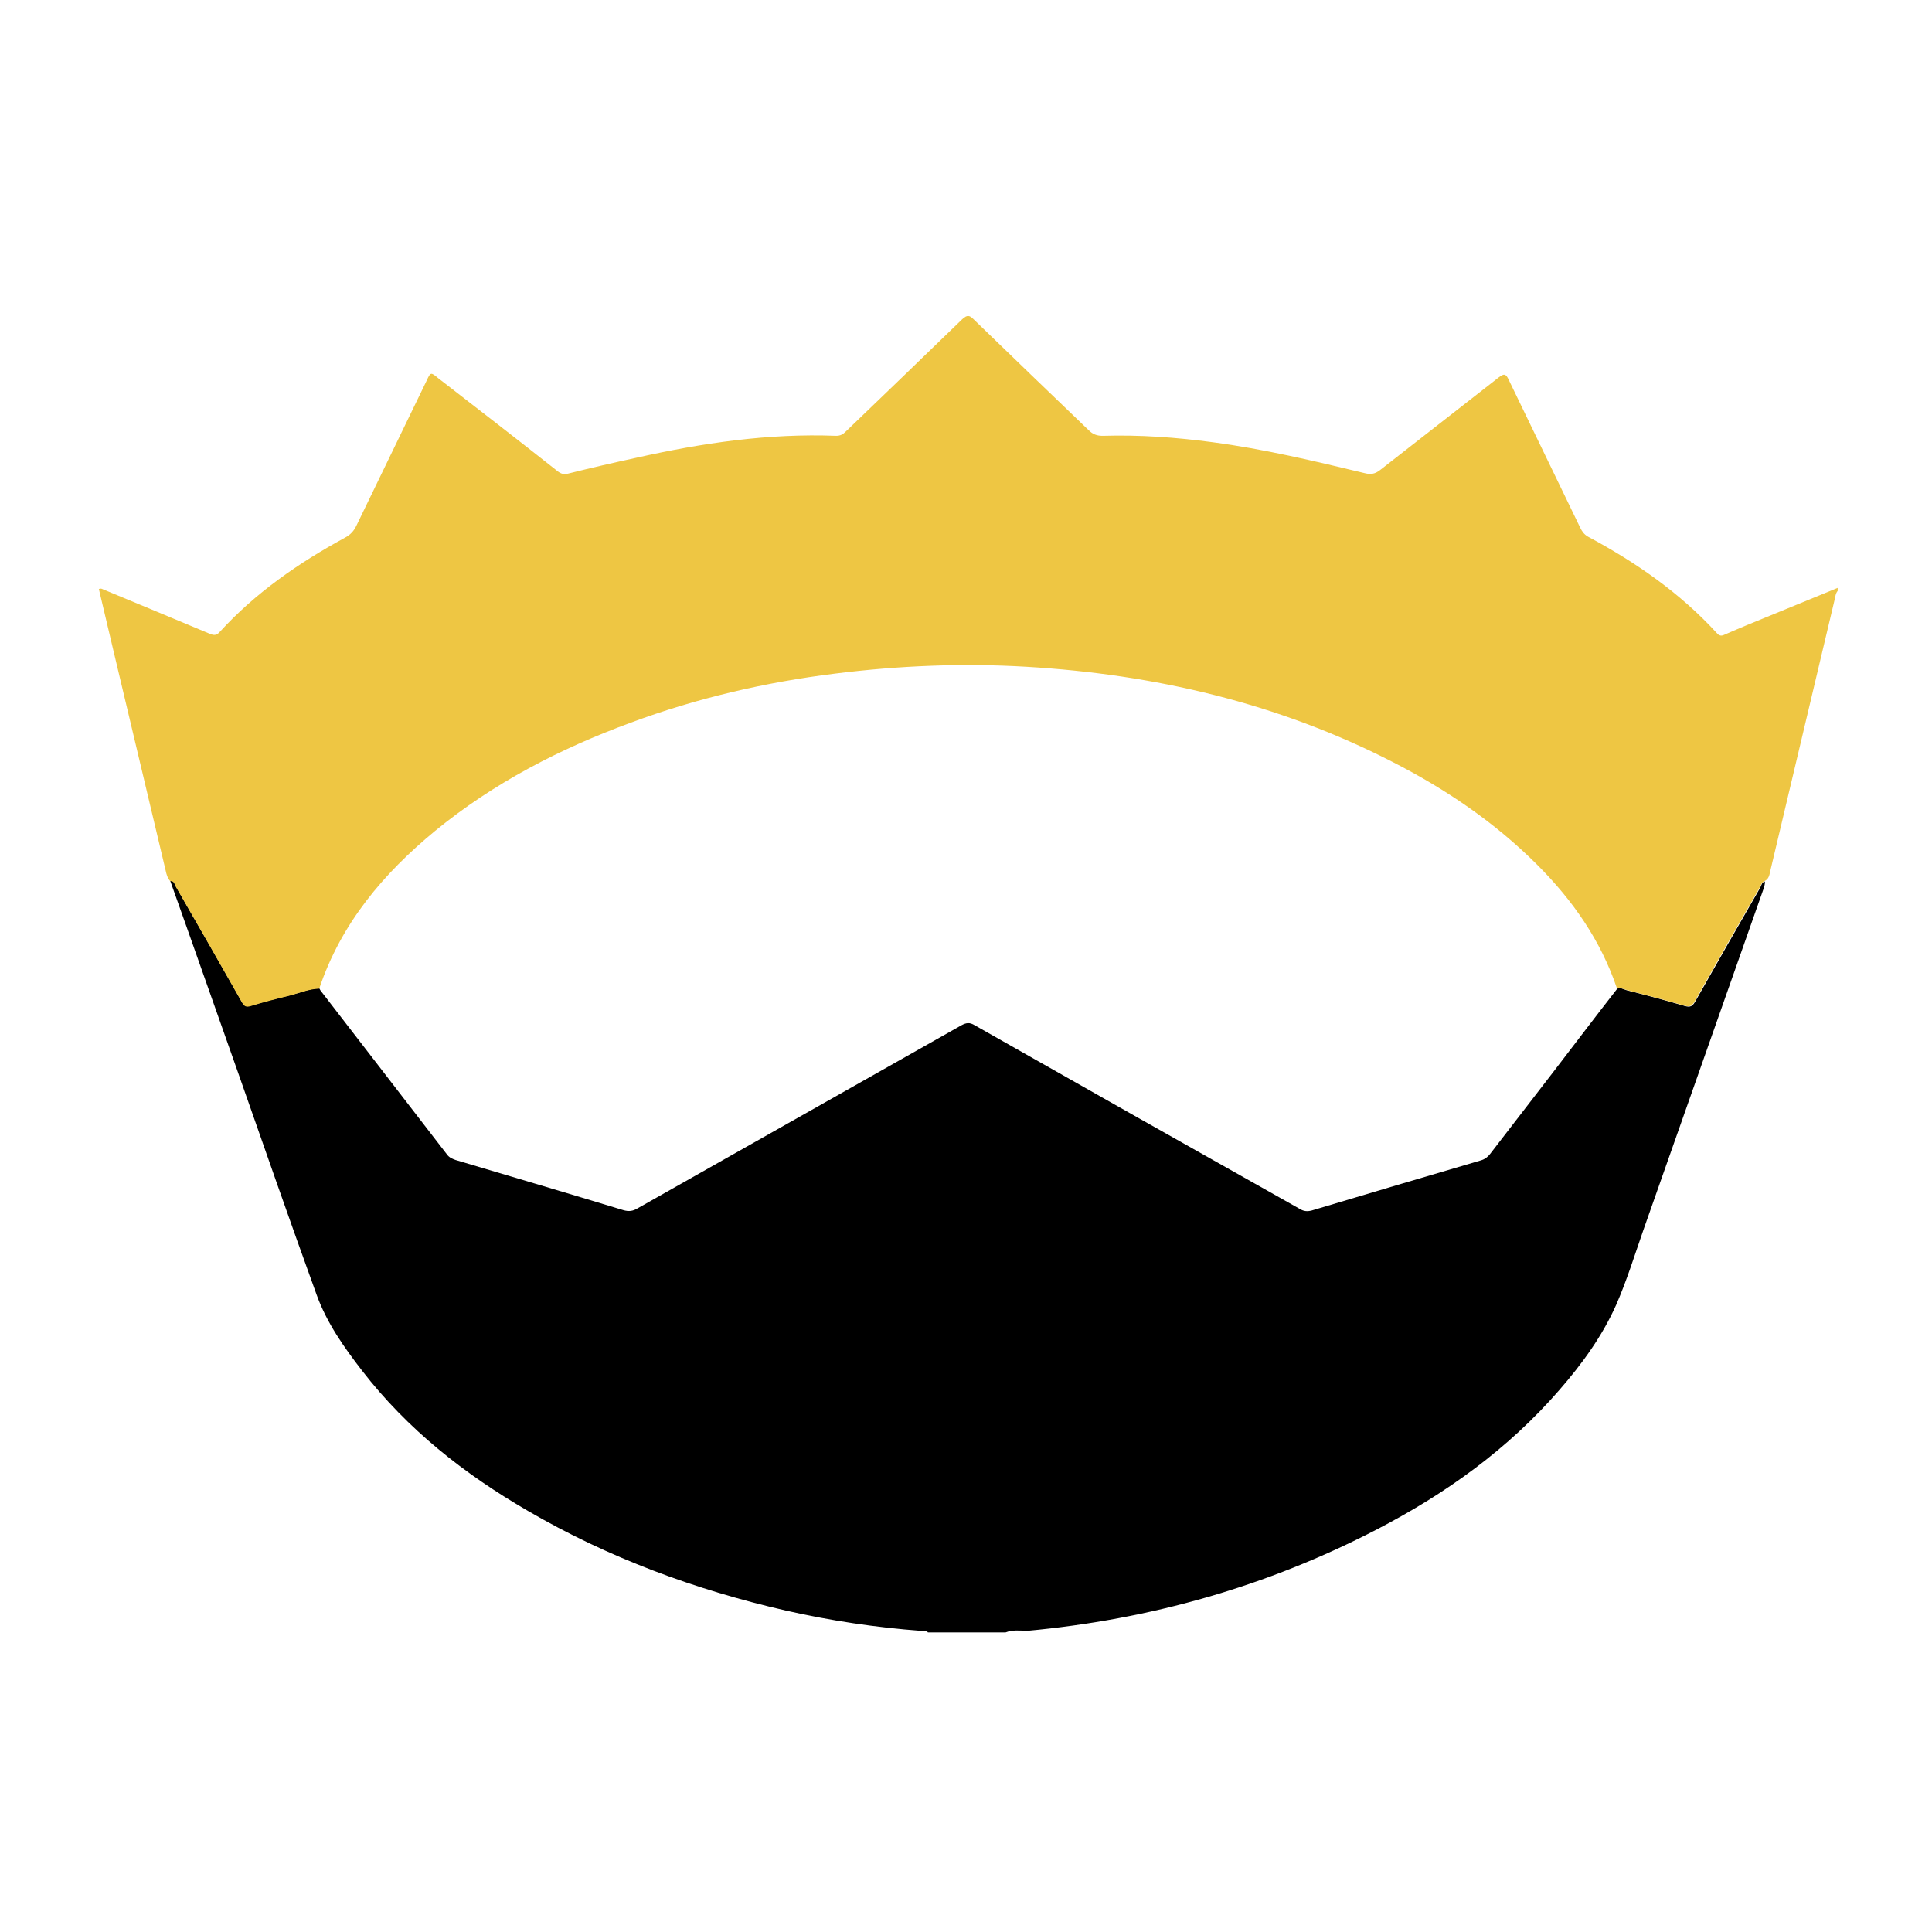 <?xml version="1.0" encoding="utf-8"?>
<!-- Generator: Adobe Illustrator 25.0.0, SVG Export Plug-In . SVG Version: 6.00 Build 0)  -->
<svg version="1.1" id="Layer_1" xmlns="http://www.w3.org/2000/svg" xmlns:xlink="http://www.w3.org/1999/xlink" x="0px" y="0px"
	 viewBox="0 0 512 512" style="enable-background:new 0 0 512 512;" xml:space="preserve">
<style type="text/css">
	.st0{fill:#EEC643;}
</style>
<g>
	<g>
		<path d="M266.5,432.6c-6.9,0-13.7,0-20.6,0c-0.4-0.7-1.2-0.4-1.7-0.4c-12.1-0.9-24.1-2.7-36-5.4c-24-5.5-47-14-68.3-26.4
			C123,390.6,108,378.8,96,363.3c-4.8-6.2-9.4-12.7-12.1-20.2c-7.1-19.6-14-39.4-20.9-59.1c-6-16.9-11.9-33.8-17.9-50.6
			c1.1-0.1,1.1,0.9,1.5,1.5c5.9,10.2,11.7,20.4,17.5,30.6c0.6,1.1,1.2,1.4,2.4,1c3.3-1,6.7-1.9,10.1-2.7c2.7-0.6,5.2-1.8,8-1.9
			c0.2,0.3,0.3,0.6,0.5,0.8c11.1,14.4,22.3,28.9,33.4,43.3c0.6,0.8,1.4,1.1,2.2,1.4c14.8,4.4,29.7,8.8,44.5,13.3
			c1.4,0.4,2.5,0.3,3.8-0.5c28.6-16.2,57.2-32.3,85.8-48.5c1.3-0.7,2.2-0.8,3.5,0c28.7,16.3,57.4,32.5,86.2,48.7
			c1,0.6,1.9,0.7,3.1,0.4c15-4.5,29.9-8.9,44.9-13.3c1-0.3,1.8-0.9,2.4-1.7c5.6-7.3,11.2-14.5,16.8-21.8c5.6-7.3,11.2-14.7,16.9-22
			c0.9-0.3,1.6,0.1,2.4,0.4c5.2,1.3,10.4,2.7,15.5,4.2c1.4,0.4,2,0.1,2.7-1.1c5.7-10.1,11.5-20.2,17.3-30.3c0.3-0.6,0.4-1.4,1.2-1.6
			c0.1,0.7-0.2,1.4-0.4,2.1c-10.6,30.1-21.2,60.2-31.8,90.3c-2.3,6.6-4.4,13.4-7.2,19.8c-3.7,8.3-9,15.6-15,22.5
			c-13.6,15.7-30.1,27.5-48.4,37c-29.1,15.1-60.1,23.9-92.8,26.9C270.2,432.1,268.3,431.9,266.5,432.6z"/>
		<path class="st0" d="M84.6,262c-2.8,0.1-5.4,1.2-8,1.9c-3.4,0.8-6.8,1.7-10.1,2.7c-1.3,0.4-1.8,0.1-2.4-1
			c-5.8-10.2-11.6-20.4-17.5-30.6c-0.3-0.6-0.4-1.6-1.5-1.5c-0.7-0.8-1-1.8-1.2-2.8c-4.6-19.4-9.2-38.7-13.8-58.1
			c-1.3-5.5-2.6-11-3.9-16.5c0.7-0.3,1,0.1,1.4,0.2c9.4,3.9,18.8,7.8,28.1,11.7c1,0.4,1.7,0.4,2.5-0.5c9.5-10.4,20.9-18.3,33.2-25
			c1.5-0.8,2.4-1.8,3.1-3.3c6.2-12.8,12.4-25.6,18.6-38.4c1-2.2,1.1-2.2,3-0.6c10.6,8.2,21.2,16.4,31.7,24.7
			c0.9,0.7,1.7,0.9,2.8,0.6c6-1.5,12.1-2.9,18.1-4.2c17.4-3.9,35-6.5,52.9-5.8c1.1,0,1.8-0.4,2.5-1.1c10.3-9.9,20.6-19.8,30.9-29.8
			c1.3-1.2,1.9-1.1,3,0c10.1,9.8,20.3,19.6,30.5,29.4c1.1,1.1,2.2,1.5,3.7,1.5c9.8-0.3,19.5,0.4,29.2,1.7c13.6,1.8,27,5,40.3,8.2
			c1.6,0.4,2.7,0.2,4-0.8c10.5-8.2,21-16.4,31.5-24.6c1.4-1.1,1.9-0.9,2.6,0.6c6.3,13.1,12.7,26.2,19,39.3c0.5,1,1,1.7,2,2.3
			c12.7,6.8,24.4,14.9,34.2,25.6c0.6,0.7,1.2,0.8,2,0.4c2-0.9,4-1.7,6.1-2.6c8-3.3,15.9-6.5,23.9-9.8c0,0.3,0,0.5,0,0.8
			c-0.6,0.7-0.6,1.6-0.8,2.3c-5.7,24-11.4,48.1-17.1,72.1c-0.2,1-0.4,2-1.5,2.5c-0.8,0.3-0.9,1.1-1.2,1.6
			c-5.8,10.1-11.6,20.1-17.3,30.3c-0.7,1.2-1.3,1.5-2.7,1.1c-5.1-1.5-10.3-2.8-15.5-4.2c-0.8-0.2-1.6-0.7-2.4-0.4
			c-4.3-12.7-11.7-23.3-21.1-32.7c-11.3-11.3-24.3-20.1-38.4-27.3c-30.4-15.6-63-23.2-97-25.2c-16.9-1-33.8-0.3-50.6,1.8
			c-18.6,2.3-36.7,6.5-54.2,13c-18.8,6.9-36.4,16-51.9,28.7C101.6,231.5,90.4,244.7,84.6,262z"/>
	</g>
</g>
</svg>
